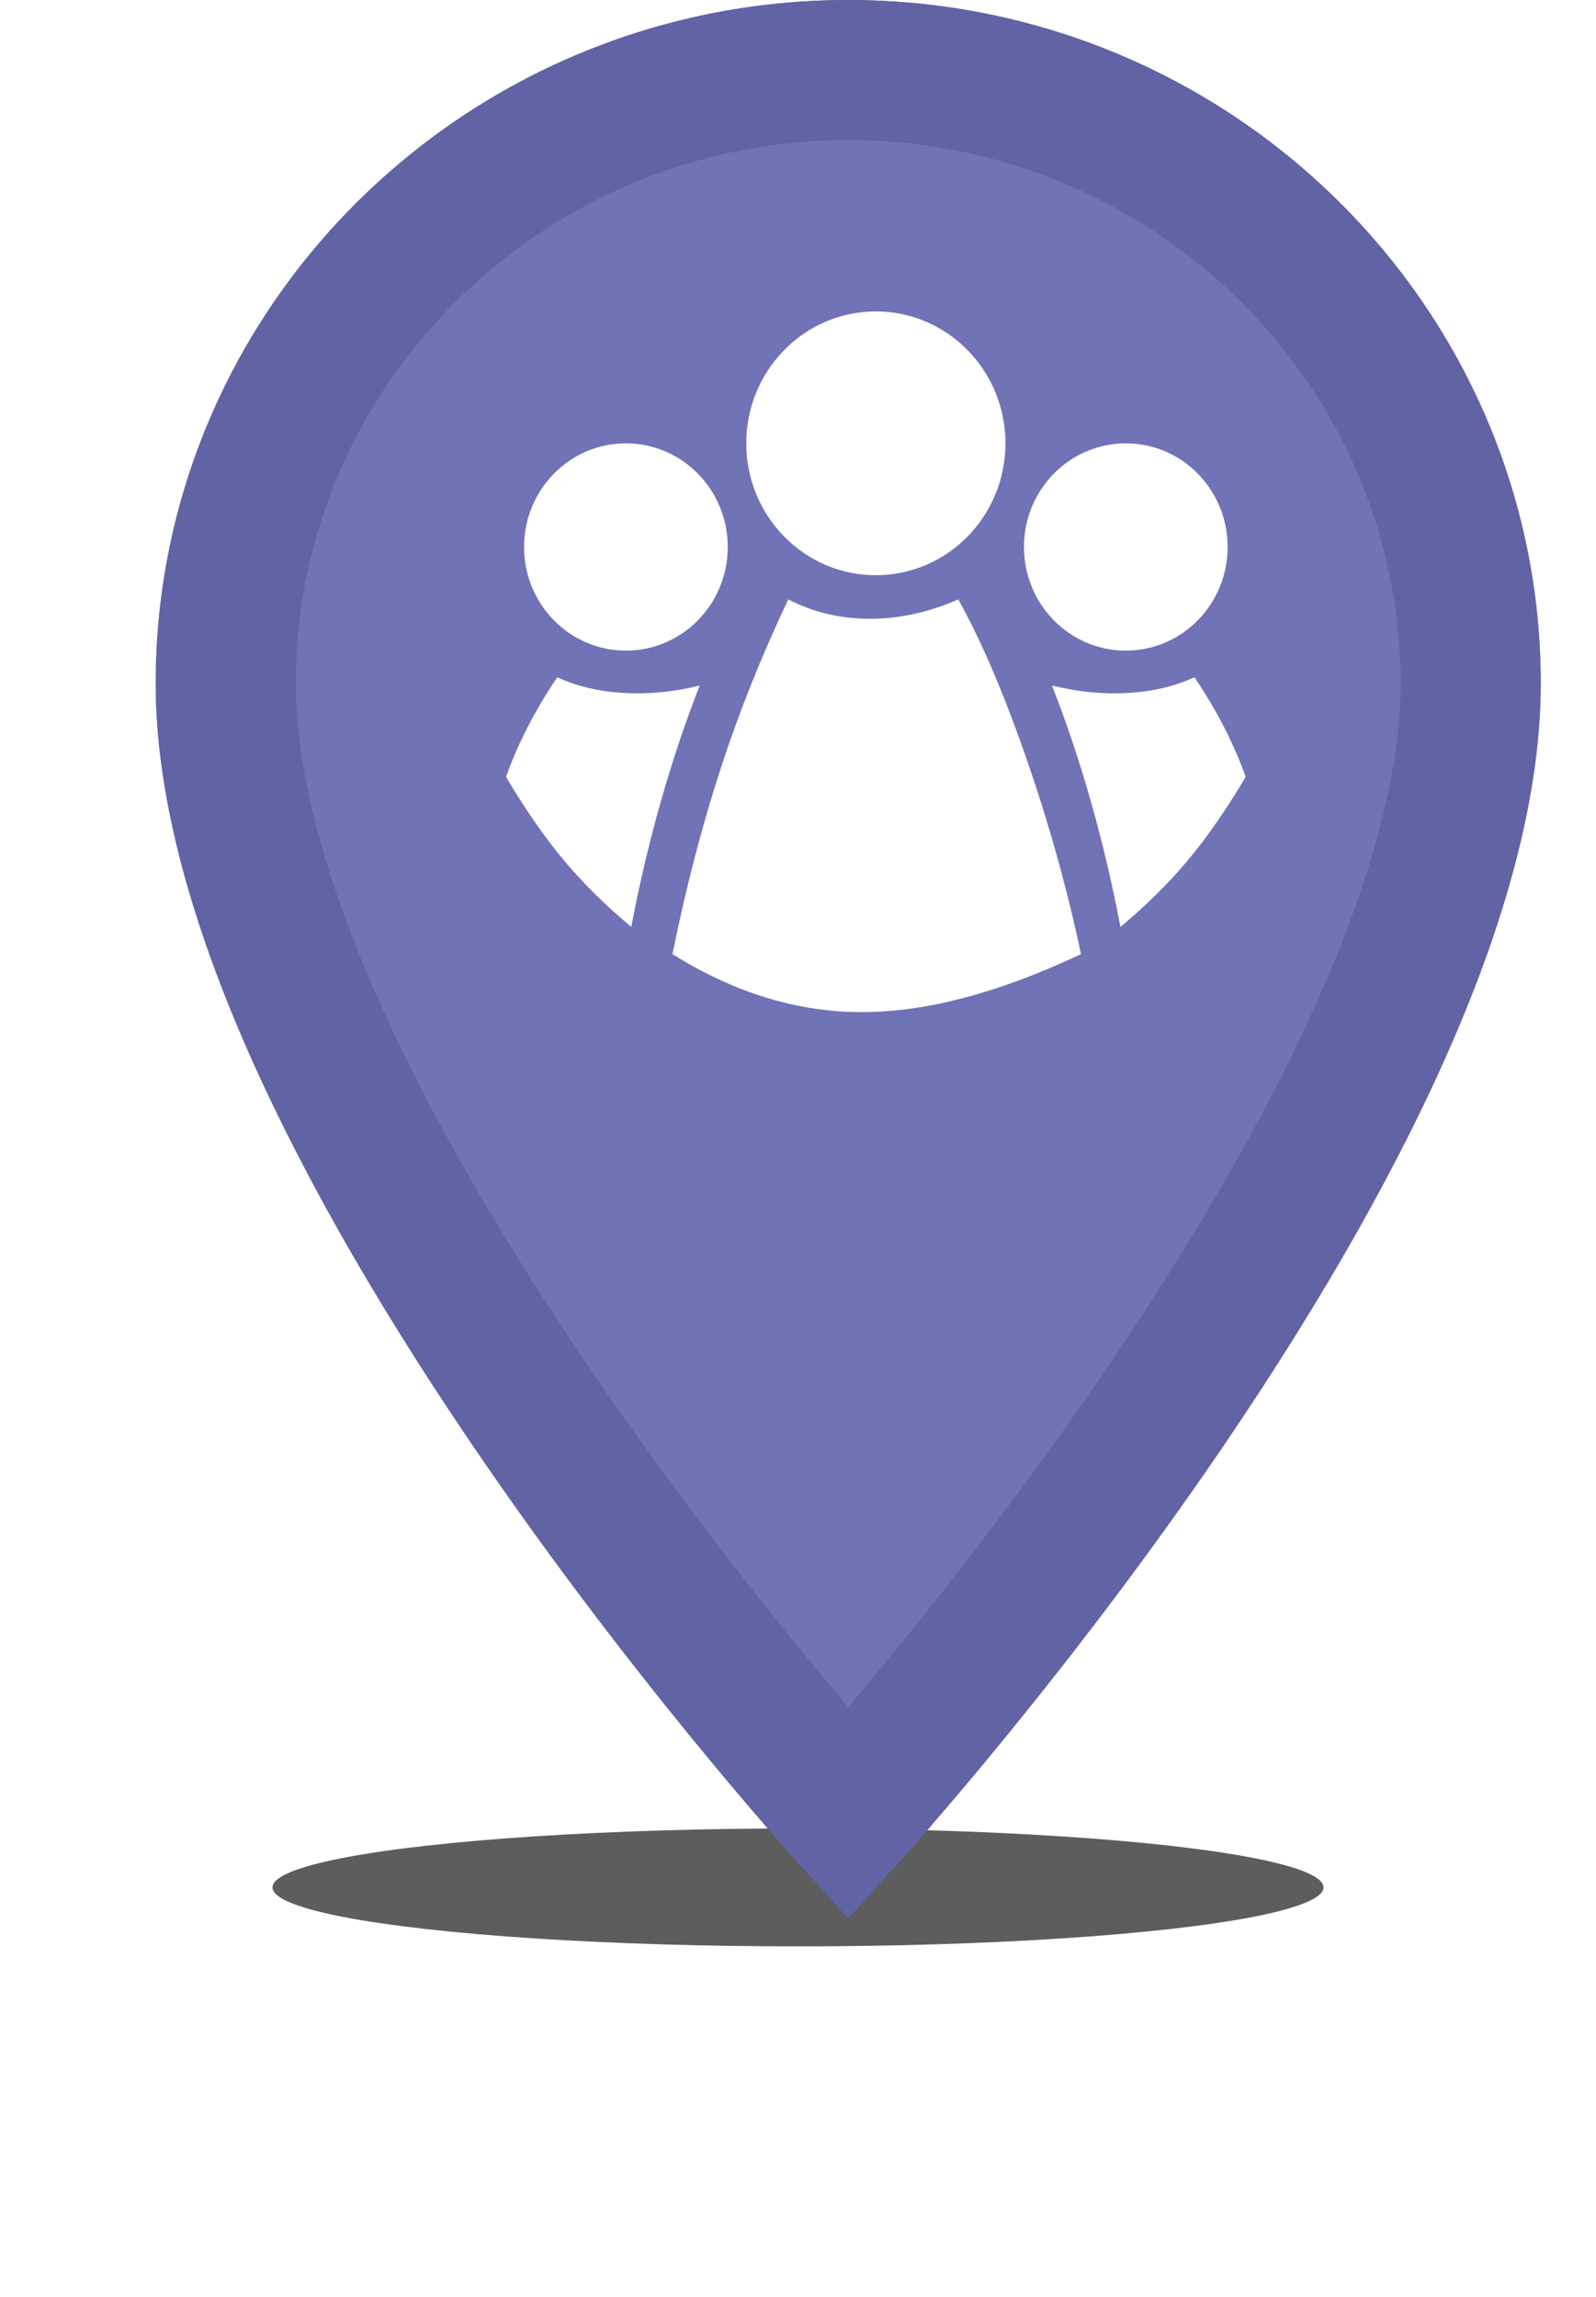 <?xml version="1.0" encoding="UTF-8"?>
<svg width="41px" height="59px" viewBox="0 0 41 59" version="1.1" xmlns="http://www.w3.org/2000/svg" xmlns:xlink="http://www.w3.org/1999/xlink">
    <!-- Generator: Sketch 49.1 (51147) - http://www.bohemiancoding.com/sketch -->
    <title>icon_2</title>
    <desc>Created with Sketch.</desc>
    <defs>
        <filter x="-39.5%" y="-352.1%" width="179.0%" height="804.3%" filterUnits="objectBoundingBox" id="filter-1">
            <feGaussianBlur stdDeviation="3.557" in="SourceGraphic"></feGaussianBlur>
        </filter>
        <path d="M0,17.559 C0,29.575 15.92,47.215 16.598,47.96 C17.235,48.66 18.346,48.659 18.982,47.96 C19.66,47.215 35.58,29.575 35.58,17.559 C35.58,7.877 27.6,0 17.79,0 C7.981,0 0,7.877 0,17.559 Z" id="path-2"></path>
    </defs>
    <g id="Inner-pages" stroke="none" stroke-width="1" fill="none" fill-rule="evenodd">
        <g id="Map-Icons" transform="translate(-730, -646)">
            <g id="icon_2" transform="translate(734, 646)">
                <g id="Group-13">
                    <g id="Group-5">
                        <ellipse id="Oval" fill="#5D5D5D" filter="url(#filter-1)" cx="16.5" cy="48.485" rx="13.5" ry="1.515"></ellipse>
                        <g id="Group-7">
                            <g id="maps-and-flags">
                                <use fill="#7173B7" fill-rule="evenodd" xlink:href="#path-2"></use>
                                <path stroke="#6263A4" stroke-width="3.6" d="M17.93,46.749 C17.93,46.749 17.93,46.749 17.93,46.749 C17.93,46.749 17.93,46.749 17.93,46.749 Z M17.79,46.594 C17.978,46.386 18.228,46.102 18.53,45.754 C19.125,45.067 19.776,44.295 20.467,43.448 C22.388,41.093 24.288,38.572 26.045,35.977 C30.896,28.811 33.78,22.372 33.78,17.559 C33.78,8.876 26.611,1.8 17.79,1.8 C8.97,1.8 1.8,8.876 1.8,17.559 C1.8,22.372 4.684,28.811 9.536,35.977 C11.292,38.572 13.192,41.093 15.114,43.448 C15.805,44.295 16.455,45.067 17.051,45.754 C17.352,46.102 17.603,46.386 17.79,46.594 Z"></path>
                            </g>
                        </g>
                    </g>
                </g>
                <path d="M18.5,14.777 C16.661,14.777 15.171,13.26 15.171,11.389 C15.171,9.517 16.661,8 18.5,8 C20.339,8 21.829,9.517 21.829,11.389 C21.829,13.26 20.339,14.777 18.5,14.777 Z M24.921,16.714 C23.476,16.714 22.305,15.522 22.305,14.051 C22.305,12.581 23.476,11.389 24.921,11.389 C26.366,11.389 27.537,12.581 27.537,14.051 C27.537,15.522 26.366,16.714 24.921,16.714 Z M24.783,23.811 C24.577,22.72 24.325,21.651 24.028,20.604 C23.731,19.556 23.397,18.559 23.026,17.611 C23.693,17.775 24.345,17.839 24.982,17.801 C25.619,17.764 26.186,17.629 26.684,17.397 C26.973,17.828 27.228,18.256 27.446,18.681 C27.665,19.107 27.85,19.532 28,19.958 C27.512,20.784 27.019,21.495 26.523,22.09 C26.026,22.685 25.446,23.259 24.783,23.811 Z M12.079,16.714 C10.634,16.714 9.463,15.522 9.463,14.051 C9.463,12.581 10.634,11.389 12.079,11.389 C13.524,11.389 14.695,12.581 14.695,14.051 C14.695,15.522 13.524,16.714 12.079,16.714 Z M12.217,23.811 C11.554,23.259 10.974,22.685 10.477,22.09 C9.981,21.495 9.488,20.784 9,19.958 C9.15,19.532 9.335,19.107 9.554,18.681 C9.772,18.256 10.027,17.828 10.316,17.397 C10.814,17.629 11.381,17.764 12.018,17.801 C12.655,17.839 13.307,17.775 13.974,17.611 C13.603,18.559 13.269,19.556 12.972,20.604 C12.675,21.651 12.423,22.72 12.217,23.811 Z M16.251,15.399 C16.893,15.73 17.592,15.896 18.347,15.896 C19.102,15.896 19.859,15.73 20.618,15.399 C21.21,16.463 21.796,17.832 22.375,19.507 C22.954,21.181 23.419,22.849 23.77,24.51 C21.669,25.503 19.792,26 18.137,26 C16.483,26 14.862,25.503 13.275,24.51 C13.623,22.794 14.036,21.203 14.516,19.735 C14.995,18.267 15.574,16.822 16.251,15.399 Z" id="Combined-Shape" fill="#FFFFFF"></path>
            </g>
        </g>
    </g>
</svg>